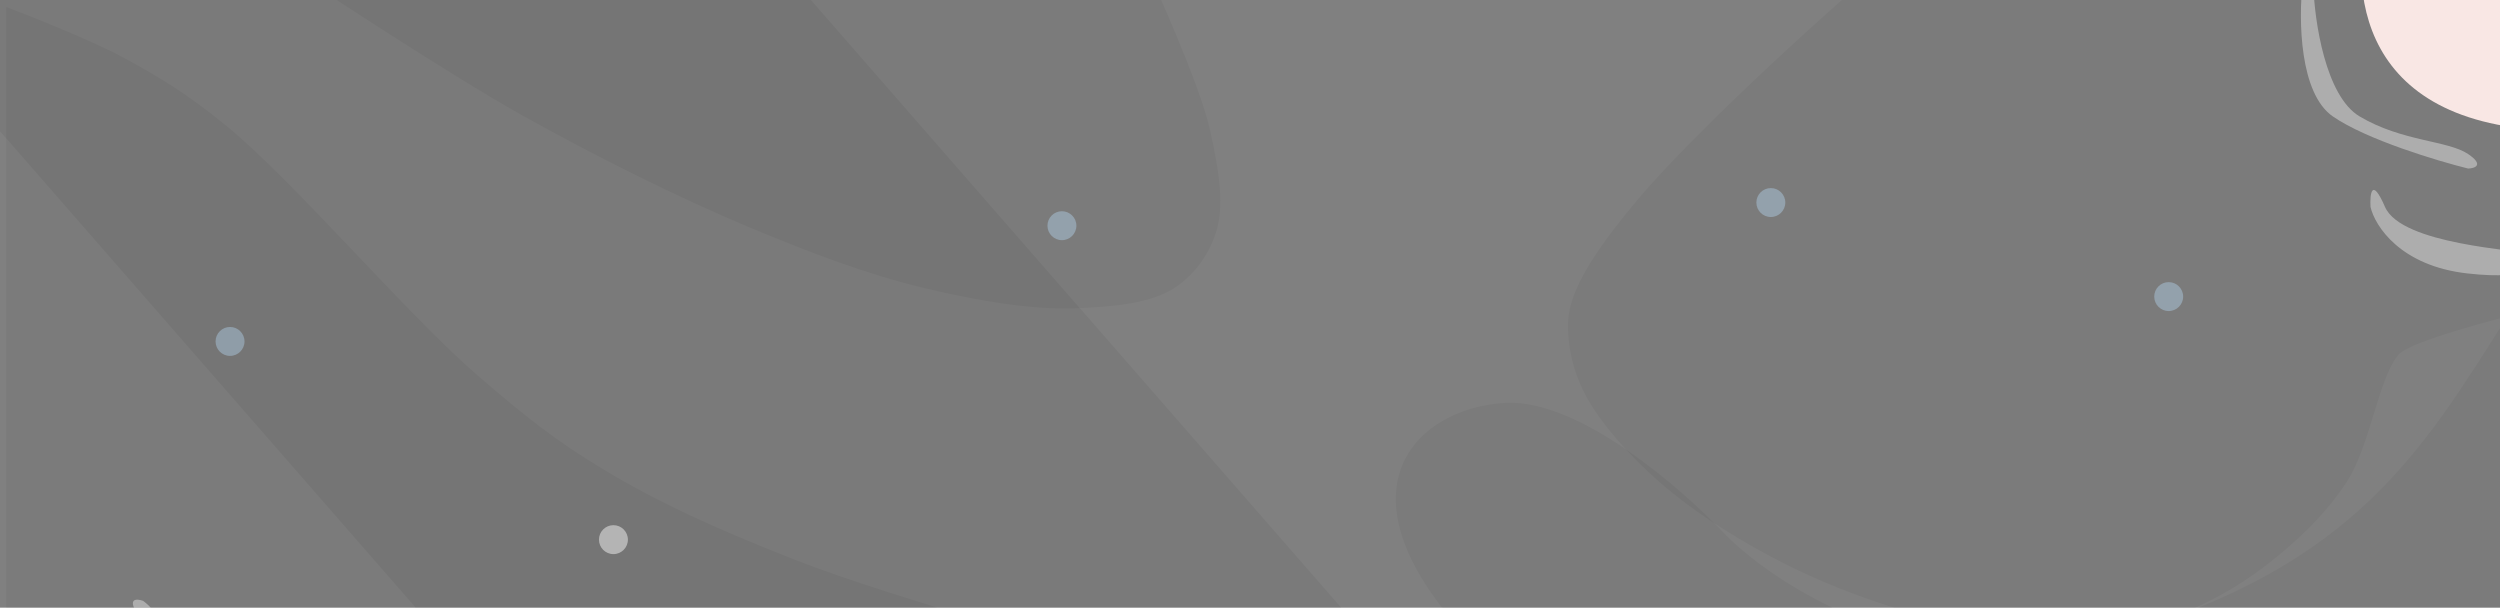 <svg width="1728" height="420" viewBox="0 0 1728 420" fill="none" xmlns="http://www.w3.org/2000/svg">
<rect x="0" y="0" width="1728" height="420" fill="#808080" stroke="none"/>
<g clip-path="url(#clip0_1965_2404)">
<g clip-path="url(#clip1_1965_2404)">
<path d="M4.32 4.882C4.32 4.882 59.031 25.646 84.537 39.458C109.654 53.059 128.347 64.11 156.302 86.911C202.957 124.965 280.897 217.034 329.97 259.432C362.88 287.865 383.996 304.543 416.804 324.347C454.988 347.396 494.505 365.301 547.056 386.037C623.332 416.138 763.978 452.167 833.608 477.435C874.279 492.194 898.488 499.949 929.126 516.392C960.22 533.08 1000.61 558.625 1018.7 577.137C1028.78 587.452 1034.56 597.224 1037.97 606.465C1040.49 613.273 1041.85 619.108 1040.62 626.017C1039 635.115 1031.82 647.735 1024.75 655.344C1017.77 662.864 1010.53 667.087 998.593 671.557C977.145 679.585 947.24 686.092 903.076 686.602C803.561 687.751 524.683 639.949 416.804 621.426C362.591 612.118 334.763 606.644 295.236 595.926C256.66 585.467 218.266 573.172 182.352 558.212C147.987 543.896 114.419 527.407 83.968 508.705C55.348 491.127 4.32 450.142 4.32 450.142" fill="black" fill-opacity="0.04"/>
<path d="M1781.12 -15.727C1781.12 -15.727 1761.58 185.096 1739.53 217.155C1729.62 219.336 1666.29 235.79 1658.18 244.753C1644.14 260.26 1638.37 307.859 1622.25 332.737C1607.01 356.272 1585.94 375.615 1565.4 391.393C1545.79 406.453 1523.58 418.317 1502.23 426.262C1482.23 433.707 1464.07 437.653 1441.45 438.907C1413.27 440.468 1378.44 437.011 1345.93 429.815C1310.46 421.965 1270.95 408.09 1237.11 391.393C1204.7 375.407 1171.23 354.438 1146.57 332.737C1126.04 314.673 1106.73 292.876 1096.47 274.082C1089.14 260.661 1085.55 247.221 1084.34 234.977C1083.33 224.637 1083.44 216.778 1087.37 205.65C1094.04 186.744 1110.02 164.027 1132.66 137.217C1175.58 86.409 1287.62 -16.077 1342.76 -58.302C1374.93 -82.935 1395.19 -93.66 1424.08 -108.772C1454.83 -124.861 1522.39 -151.222 1522.39 -151.222" fill="black" fill-opacity="0.04"/>
<path d="M212.492 -13.308C212.492 -13.308 310.08 51.291 360.813 79.613C411.729 108.037 468.056 136.181 517.467 156.874C560.077 174.719 599.702 189.74 639.035 199.121C674.749 207.639 712.084 214.219 743.236 213.045C768.804 212.081 795.839 209.844 812.703 198.401C826.326 189.157 836.837 174.256 841.257 157.821C846.352 138.875 841.7 113.961 836.217 89.389C829.219 58.027 796.638 -13.308 796.638 -13.308" fill="black" fill-opacity="0.04"/>
<path d="M1468 437.999C1627.5 390.499 1674.5 311.499 1732 220.499L1776.5 508.999L1468 566.999C1352.67 578.999 1109.1 535.599 1023.5 449.999C916.5 342.999 976.5 281.999 1040.5 278.499C1091.7 275.699 1163.5 338.332 1193 369.999C1231.5 408.499 1340.4 475.999 1468 437.999Z" fill="black" fill-opacity="0.04"/>
<rect x="-204" y="-143.122" width="482" height="1318.58" transform="rotate(-41.104 -204 -143.122)" fill="black" fill-opacity="0.05"/>
<path d="M1737.11 88C1615.91 70.8 1623.94 -32.5 1643.11 -82H1647.11L1775.61 -89C1813.28 -22.833 1858.31 105.2 1737.11 88Z" fill="#F9E7E4"/>
<path d="M1612.5 80.501C1589.3 64.501 1588.83 13.5 1591.5 -11C1595 -16.5 1599 -11.833 1599 -9.499C1599.83 14.667 1607.4 66.501 1631 80.501C1660.5 98.001 1692 97.001 1706 106.501C1717.2 114.101 1710.67 116.334 1706 116.501C1684.5 111.167 1635.7 96.501 1612.5 80.501Z" fill="white" fill-opacity="0.38"/>
<path d="M1648.5 143C1660 169.5 1742.5 172.5 1746 175.5C1751.83 182.166 1751.9 194.2 1705.5 189C1659.1 183.8 1641.5 156.166 1638.5 143C1638 134.166 1639.3 121.8 1648.5 143Z" fill="white" fill-opacity="0.38"/>
<path d="M53.984 612.248C-67.216 595.048 -75.126 479.247 -36.016 442.248C3.094 405.248 48.844 415.174 73.874 466.248C111.541 532.414 175.184 629.448 53.984 612.248Z" fill="#F9E7E4"/>
<circle cx="1499" cy="205" r="10" fill="#BCE0FF" fill-opacity="0.37"/>
<circle cx="1224" cy="140" r="10" fill="#BCE0FF" fill-opacity="0.37"/>
<circle cx="734" cy="156" r="10" fill="#BCE0FF" fill-opacity="0.37"/>
<circle cx="424" cy="373" r="10" fill="white" fill-opacity="0.46"/>
<circle cx="159" cy="236" r="10" fill="#BCE0FF" fill-opacity="0.37"/>
<path d="M147.624 491.002C163.042 514.592 168.422 555.024 156.681 576.693C151.36 580.459 149.424 574.625 150.307 572.465C158.682 549.781 147.046 505.891 130.5 484C109.818 456.637 104.534 438.689 95.171 424.597C87.68 413.323 94.573 413.729 98.956 415.341C116.838 428.415 132.205 467.411 147.624 491.002Z" fill="white" fill-opacity="0.38"/>
</g>
</g>
<defs>
<clipPath id="clip0_1965_2404">
<rect width="1728" height="420" fill="white"/>
</clipPath>
<clipPath id="clip1_1965_2404">
<rect width="1728" height="594" fill="white"/>
</clipPath>
</defs>
</svg>

